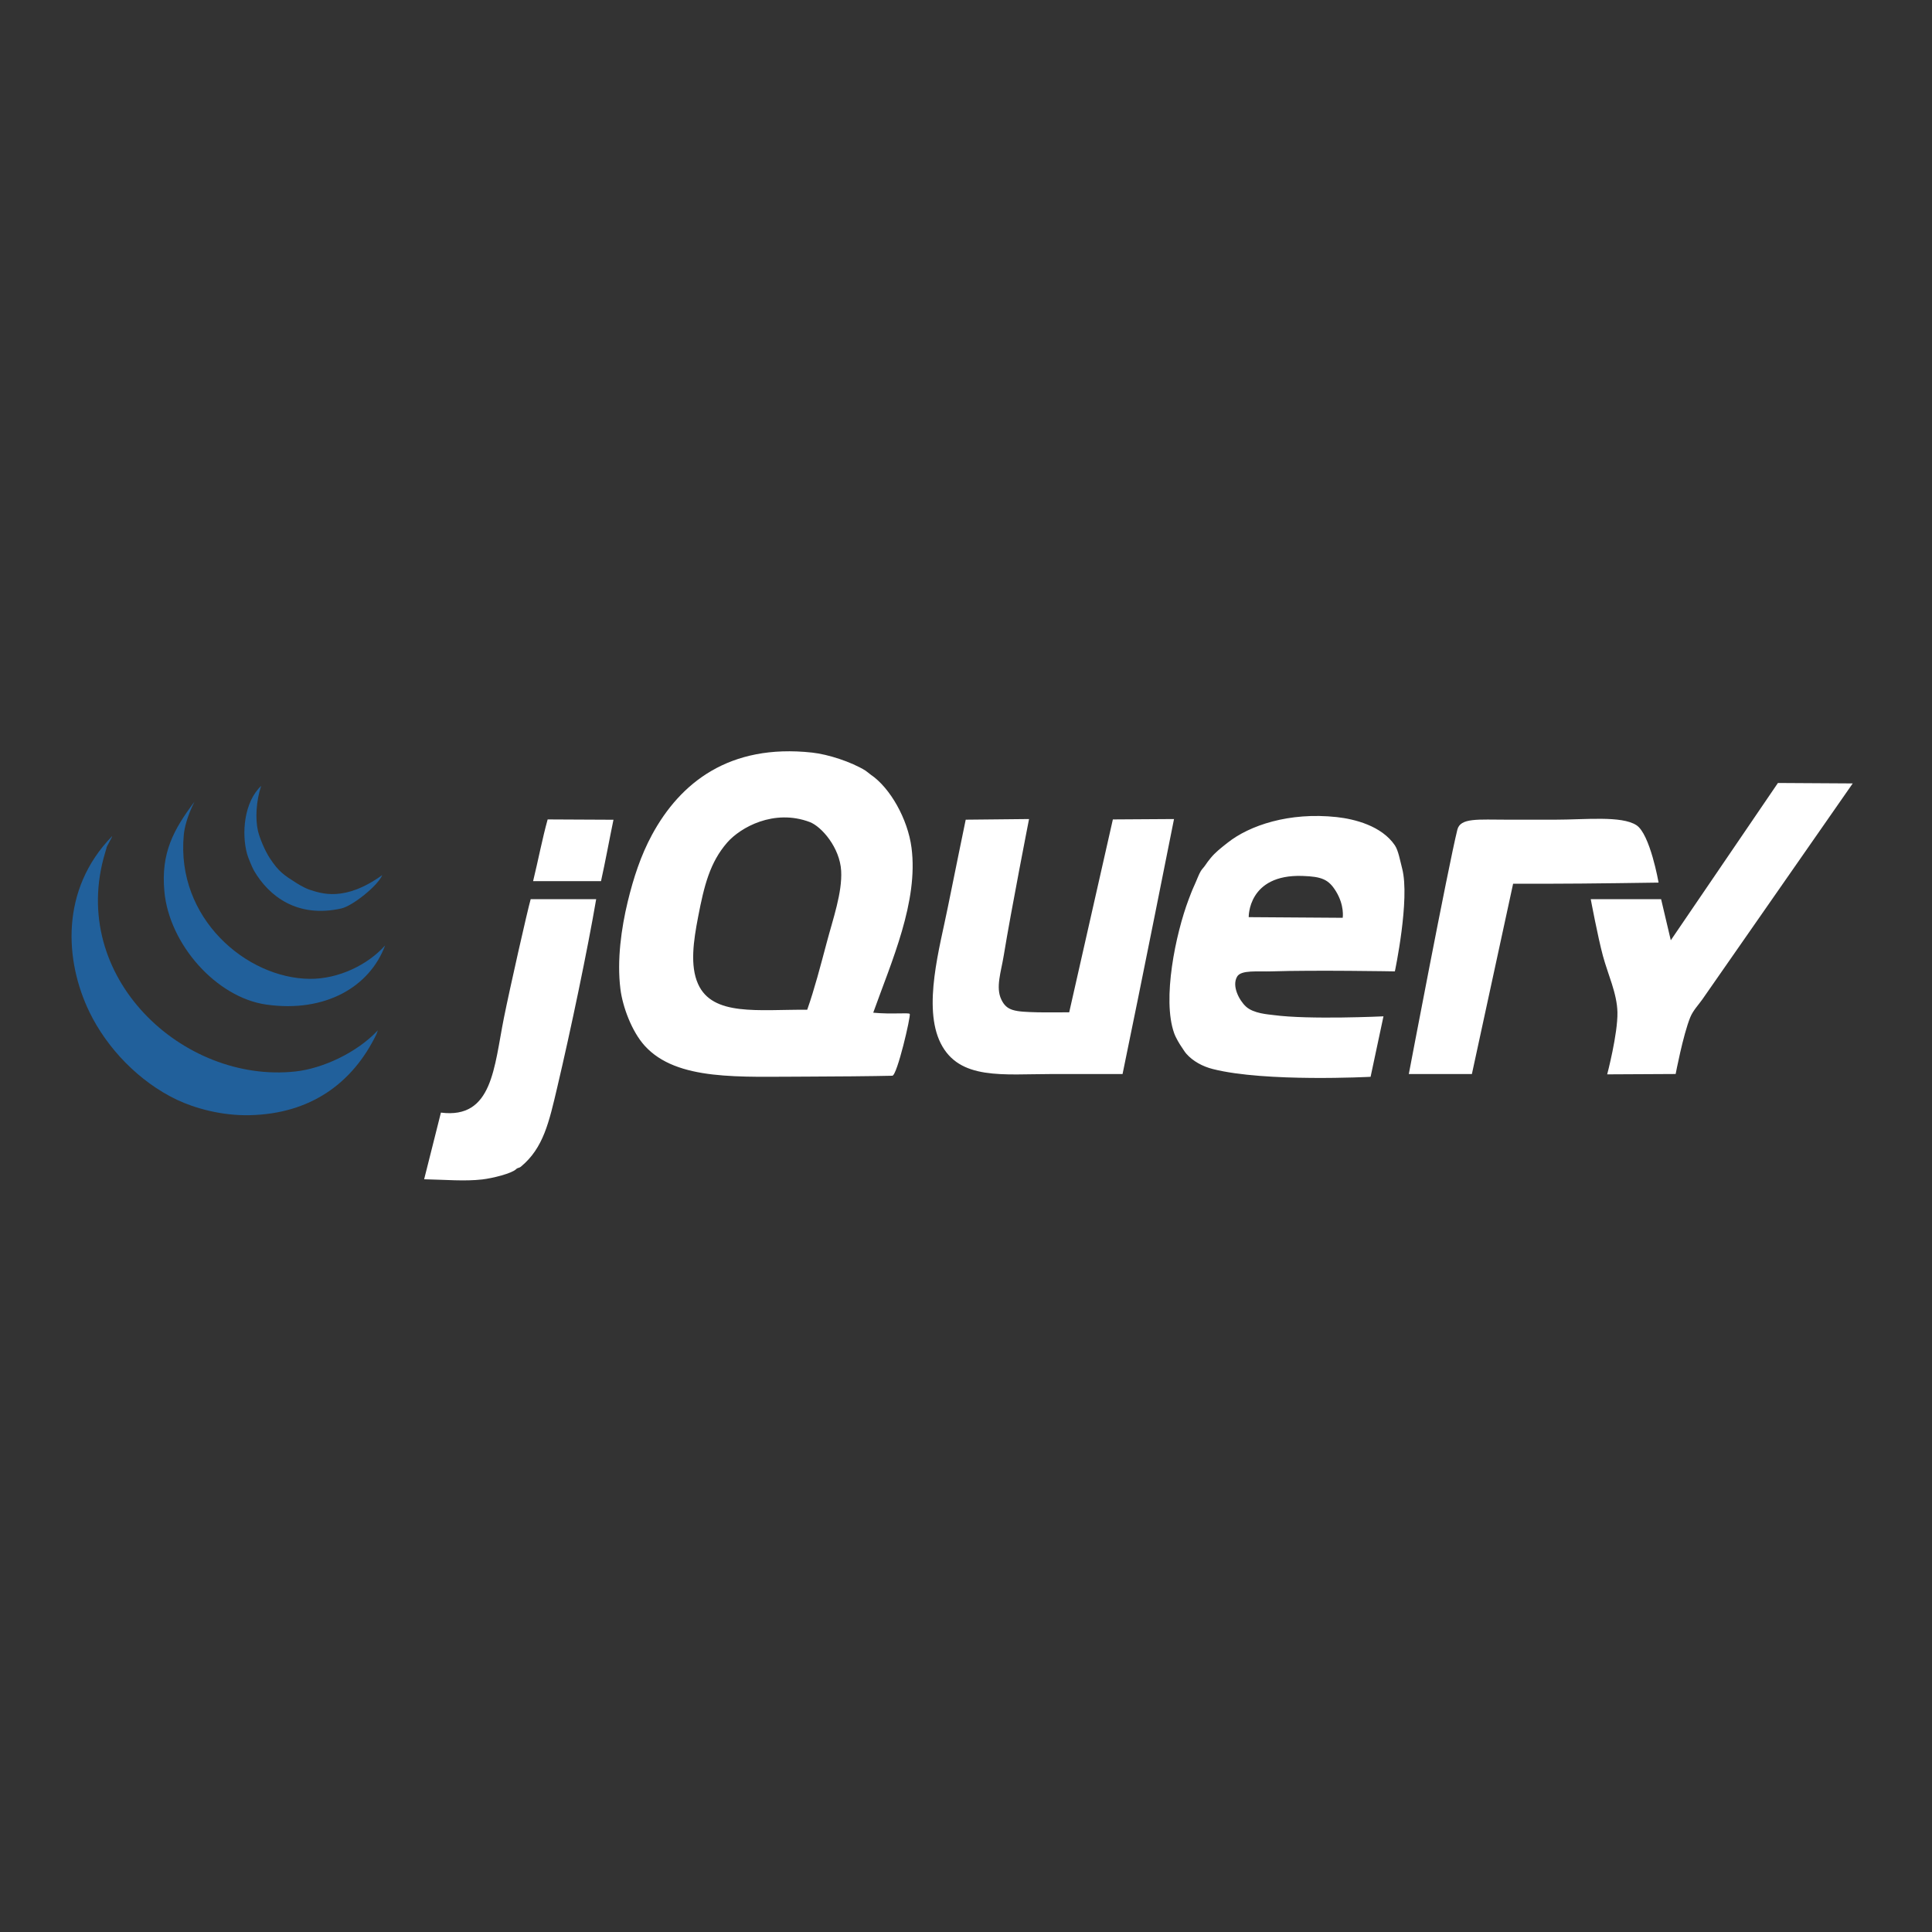 <svg width="60" height="60" viewBox="0 0 60 60" fill="none" xmlns="http://www.w3.org/2000/svg">
<rect x="0" y="0" width="60" height="60" fill="#333333" stroke="none"/>
<path fill-rule="evenodd" clip-rule="evenodd" d="M55.215 24.316L57.538 24.33C57.538 24.33 53.22 30.533 52.867 31.038C52.753 31.202 52.579 31.378 52.491 31.597C52.268 32.147 52.039 33.354 52.039 33.354L49.913 33.365C49.913 33.365 50.244 32.108 50.231 31.438C50.219 30.852 49.937 30.268 49.779 29.681C49.619 29.086 49.402 27.924 49.402 27.924H51.587L51.888 29.201L55.215 24.316Z" fill="white"/>
<path fill-rule="evenodd" clip-rule="evenodd" d="M50.818 25.625C51.246 25.899 51.509 27.41 51.509 27.41C51.509 27.41 49.267 27.445 48.046 27.445H46.991L45.711 33.355H43.752C43.752 33.355 44.971 26.932 45.259 25.768C45.352 25.391 45.898 25.456 46.819 25.456H48.29C49.24 25.456 50.351 25.327 50.818 25.625ZM41.699 28.503C41.699 28.503 41.76 28.124 41.492 27.685C41.263 27.31 41.051 27.223 40.449 27.203C38.747 27.146 38.78 28.483 38.78 28.483L41.699 28.503ZM43.545 26.972C43.794 27.926 43.319 30.167 43.319 30.167C43.319 30.167 40.836 30.123 39.477 30.167C39.054 30.18 38.548 30.118 38.422 30.326C38.245 30.619 38.487 31.068 38.692 31.258C38.928 31.477 39.387 31.502 39.552 31.524C40.656 31.673 42.965 31.563 42.965 31.563L42.565 33.441C42.565 33.441 39.301 33.614 37.669 33.201C37.346 33.12 37.044 32.955 36.84 32.722C36.784 32.658 36.736 32.571 36.683 32.496C36.641 32.436 36.518 32.239 36.463 32.083C36.09 31.03 36.507 29.012 36.915 27.931C36.963 27.805 37.022 27.646 37.085 27.511C37.163 27.343 37.229 27.153 37.292 27.052C37.334 26.983 37.386 26.938 37.43 26.872C37.48 26.795 37.539 26.72 37.593 26.653C37.744 26.468 37.915 26.337 38.121 26.174C38.801 25.634 40.032 25.215 41.511 25.375C42.068 25.436 42.908 25.646 43.319 26.253C43.429 26.416 43.483 26.737 43.545 26.972ZM34.561 25.448L36.46 25.436C36.46 25.436 35.402 30.759 34.862 33.355H32.678C31.151 33.355 29.791 33.555 29.212 32.396C28.651 31.271 29.187 29.421 29.438 28.164C29.616 27.274 29.991 25.456 29.991 25.456L31.958 25.436C31.958 25.436 31.402 28.268 31.171 29.681C31.088 30.188 30.917 30.664 31.096 31.039C31.265 31.395 31.503 31.42 32.226 31.438C32.455 31.444 33.205 31.438 33.205 31.438L34.561 25.448ZM25.672 29.282C25.87 28.533 26.16 27.721 26.123 27.046C26.084 26.324 25.513 25.666 25.144 25.528C24.035 25.113 22.996 25.694 22.583 26.167C22.049 26.781 21.868 27.497 21.679 28.483C21.538 29.215 21.423 29.988 21.679 30.559C22.132 31.569 23.546 31.349 25.069 31.358C25.295 30.716 25.482 29.995 25.672 29.282ZM28.308 26.327C28.525 27.999 27.693 29.845 27.119 31.45C27.704 31.506 28.216 31.441 28.253 31.488C28.292 31.547 27.861 33.403 27.712 33.408C27.247 33.421 25.71 33.435 25.069 33.435C22.977 33.435 21.02 33.579 20.021 32.476C19.616 32.028 19.336 31.26 19.268 30.719C19.155 29.817 19.297 28.823 19.494 28.004C19.673 27.265 19.901 26.567 20.247 25.928C21.127 24.301 22.656 23.093 25.219 23.372C25.717 23.426 26.431 23.657 26.877 23.931C26.908 23.95 27.016 24.041 27.04 24.057C27.643 24.464 28.192 25.434 28.308 26.327ZM19.052 25.458C18.925 26.069 18.799 26.762 18.665 27.365H16.556C16.719 26.696 16.845 26.031 17.008 25.448C17.683 25.448 18.311 25.458 19.052 25.458M16.481 27.924H18.515C18.249 29.485 17.722 32.002 17.309 33.754C17.051 34.851 16.878 35.651 16.179 36.23C16.117 36.282 16.081 36.257 16.029 36.309C15.9 36.44 15.304 36.591 14.974 36.629C14.438 36.691 13.831 36.637 13.172 36.623C13.344 35.954 13.54 35.152 13.693 34.553C15.3 34.759 15.341 33.149 15.652 31.598C15.832 30.702 16.378 28.284 16.481 27.924Z" fill="white"/>
<path fill-rule="evenodd" clip-rule="evenodd" d="M11.734 31.998L11.691 32.118C10.948 33.651 9.632 34.592 7.754 34.633C6.877 34.653 6.041 34.414 5.494 34.154C4.316 33.593 3.324 32.552 2.782 31.439C2.006 29.844 1.866 27.626 3.481 25.969C3.506 25.969 3.285 26.328 3.31 26.328L3.265 26.481C2.101 30.344 5.687 33.654 9.173 33.276C10.011 33.185 11.079 32.699 11.734 31.998Z" fill="#21609B"/>
<path fill-rule="evenodd" clip-rule="evenodd" d="M9.625 30.399C10.502 30.406 11.418 29.971 11.96 29.361C11.486 30.638 10.112 31.459 8.269 31.198C6.726 30.979 5.256 29.333 5.105 27.684C4.994 26.484 5.389 25.767 6.039 24.898C5.813 25.353 5.729 25.703 5.708 25.927C5.461 28.523 7.664 30.386 9.625 30.399Z" fill="#21609B"/>
<path fill-rule="evenodd" clip-rule="evenodd" d="M11.872 27.176C11.736 27.507 10.951 28.133 10.604 28.212C9.232 28.521 8.353 27.831 7.892 27.046C7.824 26.929 7.697 26.609 7.675 26.527C7.496 25.884 7.578 24.91 8.111 24.406C7.95 24.885 7.927 25.442 8.011 25.804C8.063 26.023 8.219 26.404 8.375 26.645C8.658 27.082 8.839 27.189 9.203 27.421C9.367 27.526 9.544 27.61 9.62 27.633C9.966 27.741 10.695 28.025 11.872 27.176Z" fill="#21609B"/>
</svg>
